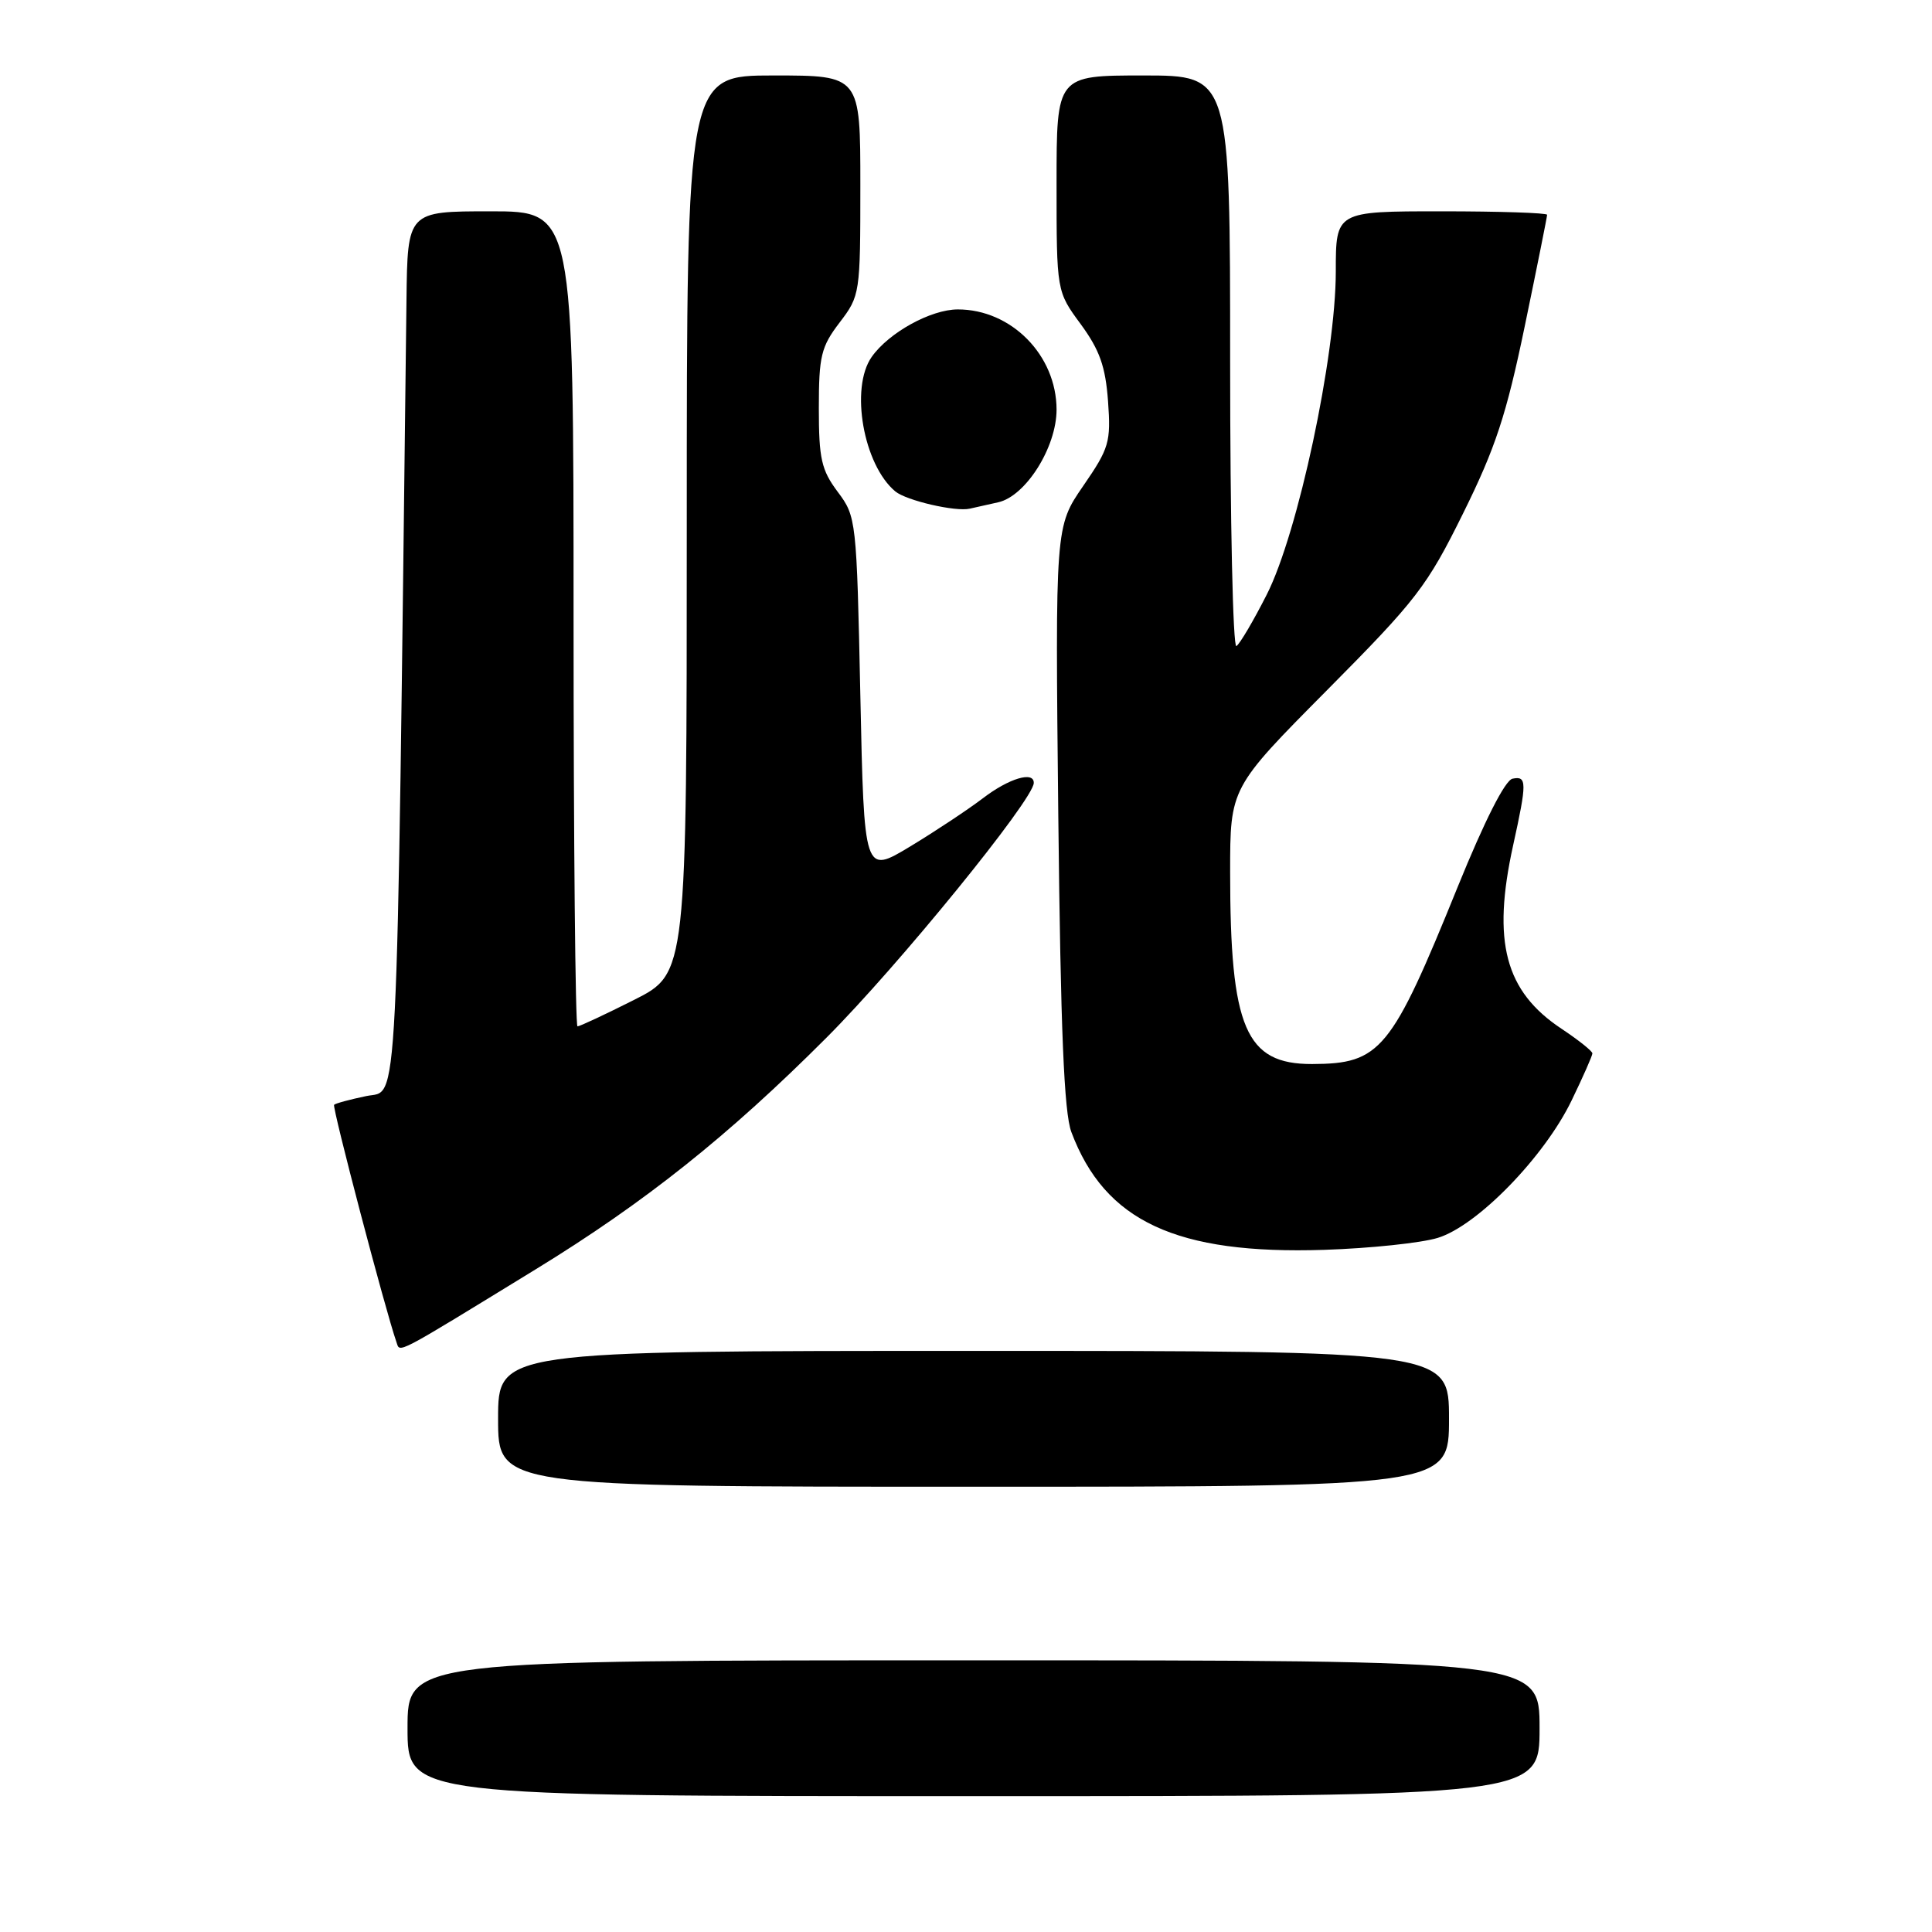 <?xml version="1.0" encoding="UTF-8" standalone="no"?>
<!DOCTYPE svg PUBLIC "-//W3C//DTD SVG 1.1//EN" "http://www.w3.org/Graphics/SVG/1.1/DTD/svg11.dtd" >
<svg xmlns="http://www.w3.org/2000/svg" xmlns:xlink="http://www.w3.org/1999/xlink" version="1.1" viewBox="0 0 256 256">
 <g >
 <path fill="currentColor"
d=" M 204.00 229.00 C 204.00 220.00 204.00 220.00 129.00 220.00 C 54.00 220.00 54.00 220.00 54.00 229.00 C 54.00 238.00 54.00 238.00 129.00 238.00 C 204.00 238.00 204.00 238.00 204.00 229.00 Z  M 192.00 188.00 C 192.00 179.00 192.00 179.00 129.00 179.00 C 66.00 179.00 66.00 179.00 66.00 188.00 C 66.00 197.00 66.00 197.00 129.00 197.00 C 192.00 197.00 192.00 197.00 192.00 188.00 Z  M 71.00 168.18 C 85.44 159.33 96.54 150.49 109.50 137.51 C 119.01 128.00 136.93 105.97 136.98 103.75 C 137.02 102.14 133.70 103.13 130.27 105.75 C 128.29 107.26 123.93 110.15 120.59 112.17 C 114.50 115.84 114.50 115.84 114.00 92.17 C 113.51 68.84 113.46 68.45 111.00 65.17 C 108.84 62.28 108.50 60.79 108.50 54.09 C 108.50 47.18 108.80 45.95 111.25 42.74 C 113.96 39.19 114.00 38.92 114.00 24.57 C 114.00 10.00 114.00 10.00 102.50 10.00 C 91.00 10.00 91.00 10.00 91.00 69.49 C 91.00 128.97 91.00 128.97 84.02 132.49 C 80.19 134.42 76.81 136.00 76.52 136.00 C 76.24 136.00 76.00 111.70 76.00 82.00 C 76.00 28.00 76.00 28.00 65.00 28.00 C 54.00 28.00 54.00 28.00 53.86 39.75 C 52.53 150.51 52.84 144.34 48.56 145.23 C 46.39 145.68 44.46 146.20 44.27 146.39 C 43.98 146.68 51.09 173.74 52.53 177.83 C 53.04 179.28 52.02 179.81 71.00 168.18 Z  M 190.50 164.03 C 195.73 162.44 204.63 153.31 208.25 145.81 C 209.76 142.69 211.00 139.88 211.00 139.58 C 211.00 139.28 209.17 137.82 206.93 136.33 C 199.42 131.36 197.68 124.80 200.50 112.00 C 202.34 103.65 202.33 102.79 200.42 103.18 C 199.43 103.38 196.71 108.76 193.16 117.50 C 184.35 139.24 182.93 140.96 173.86 140.99 C 165.04 141.01 163.00 136.24 163.00 115.56 C 163.00 104.39 163.00 104.39 175.84 91.45 C 187.72 79.48 189.08 77.71 193.88 68.00 C 198.16 59.35 199.60 54.98 202.04 43.21 C 203.67 35.36 205.00 28.72 205.00 28.46 C 205.00 28.21 198.70 28.00 191.00 28.00 C 177.00 28.00 177.00 28.00 177.00 35.96 C 177.00 47.17 171.99 70.65 167.85 78.79 C 166.09 82.26 164.28 85.33 163.83 85.61 C 163.37 85.89 163.00 68.99 163.00 48.06 C 163.00 10.00 163.00 10.00 151.50 10.00 C 140.00 10.00 140.00 10.00 140.00 24.30 C 140.00 38.61 140.00 38.61 143.20 42.95 C 145.71 46.38 146.48 48.55 146.82 53.15 C 147.21 58.59 146.98 59.38 143.53 64.39 C 139.82 69.78 139.82 69.78 140.23 108.14 C 140.54 136.50 140.99 147.41 141.96 150.00 C 146.40 161.84 155.90 166.25 175.50 165.61 C 181.55 165.41 188.30 164.70 190.50 164.03 Z  M 132.25 66.56 C 135.91 65.76 140.00 59.27 140.00 54.27 C 139.99 47.07 134.01 41.00 126.92 41.00 C 123.34 41.00 117.76 44.08 115.50 47.30 C 112.61 51.42 114.41 61.61 118.64 65.12 C 120.11 66.33 126.62 67.84 128.50 67.40 C 129.05 67.27 130.74 66.90 132.25 66.56 Z "/>
</g>
</svg>